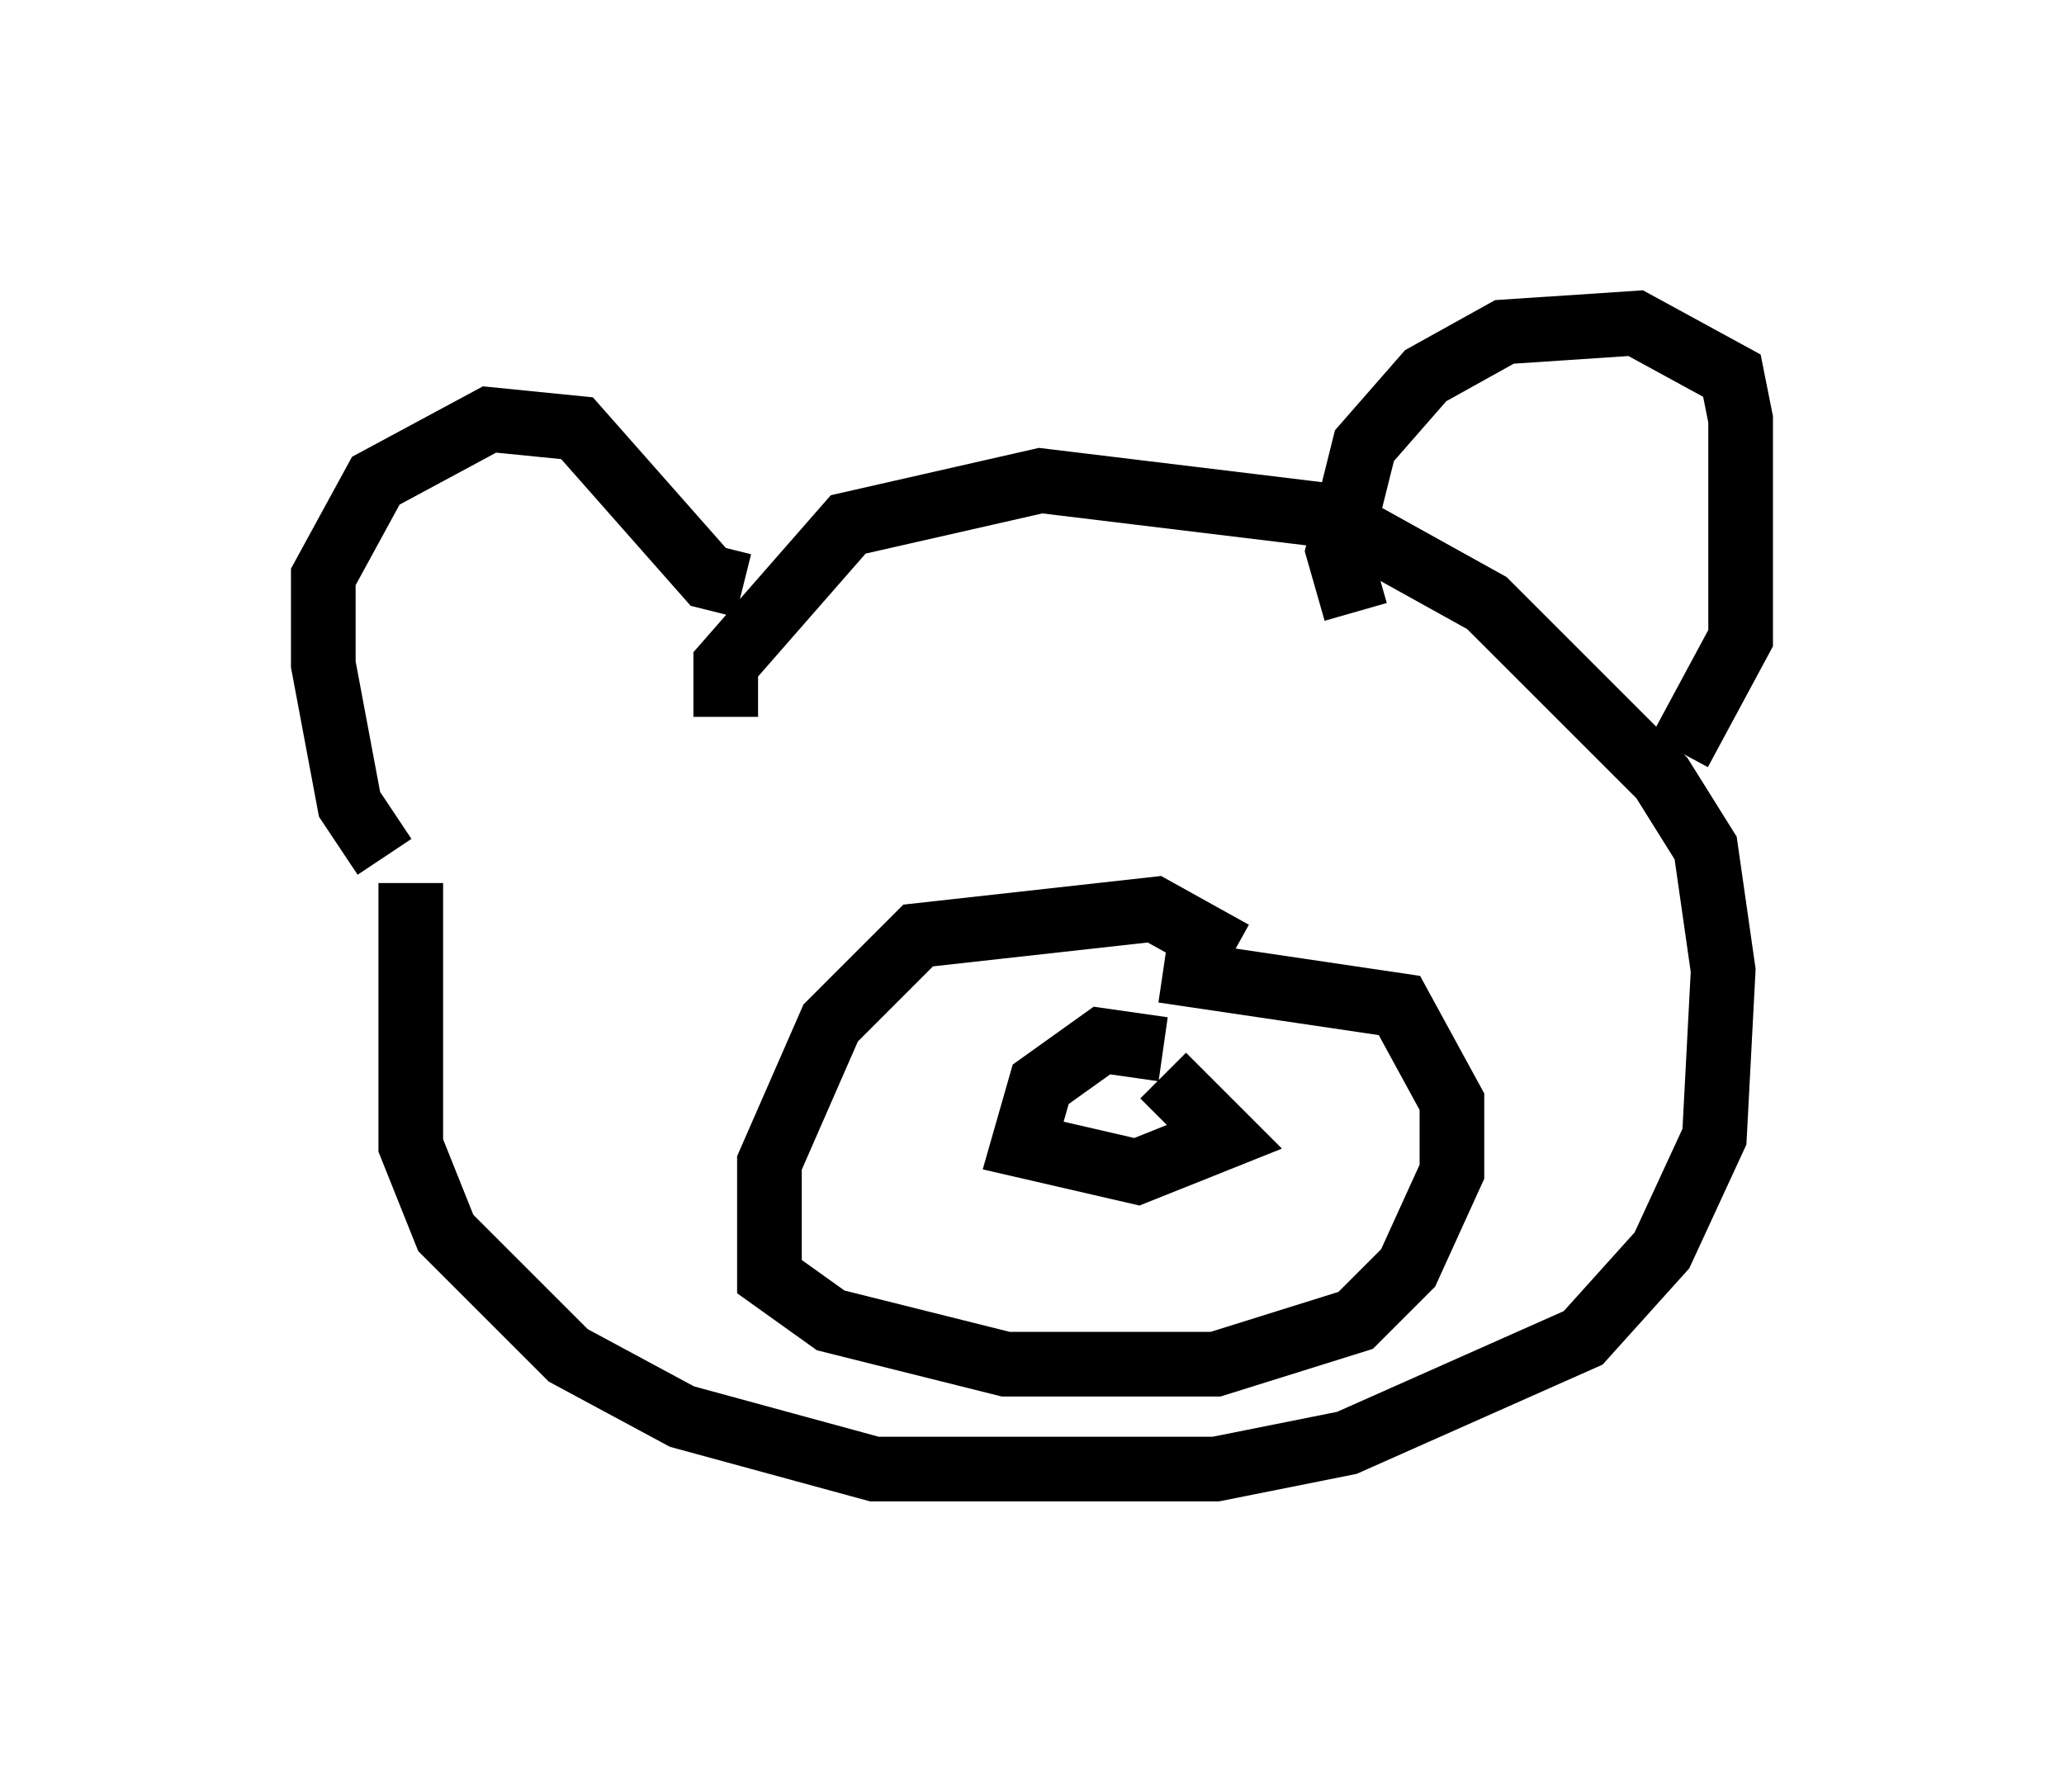 <?xml version="1.0" encoding="utf-8" ?>
<svg baseProfile="full" height="27.726" version="1.1" width="31.921" xmlns="http://www.w3.org/2000/svg" xmlns:ev="http://www.w3.org/2001/xml-events" xmlns:xlink="http://www.w3.org/1999/xlink"><defs /><rect fill="white" height="27.726" width="31.921" x="0" y="0" /><path d="M6.894, 13.525 m-0.947, -0.271 l-0.541, -0.812 -0.406, -2.165 l0.0, -1.353 0.812, -1.488 l1.759, -0.947 1.353, 0.135 l2.03, 2.3 0.541, 0.135 m-5.142, 4.601 l0.0, 4.059 0.541, 1.353 l1.894, 1.894 1.759, 0.947 l2.977, 0.812 5.277, 0.0 l2.03, -0.406 3.654, -1.624 l1.218, -1.353 0.812, -1.759 l0.135, -2.571 -0.271, -1.894 l-0.677, -1.083 -2.706, -2.706 l-2.436, -1.353 -4.465, -0.541 l-2.977, 0.677 -1.894, 2.165 l0.0, 0.812 m9.743, -1.624 l-0.271, -0.947 0.406, -1.624 l0.947, -1.083 1.218, -0.677 l2.03, -0.135 1.488, 0.812 l0.135, 0.677 0.0, 3.383 l-0.947, 1.759 m-6.901, 3.112 l-1.218, -0.677 -3.654, 0.406 l-1.353, 1.353 -0.947, 2.165 l0.0, 1.759 0.947, 0.677 l2.706, 0.677 3.248, 0.0 l2.165, -0.677 0.812, -0.812 l0.677, -1.488 0.0, -1.083 l-0.812, -1.488 -3.654, -0.541 m0.0, 1.218 l-0.947, -0.135 -0.947, 0.677 l-0.271, 0.947 1.759, 0.406 l1.353, -0.541 -0.947, -0.947 " fill="none" stroke="black" stroke-width="1" /></svg>